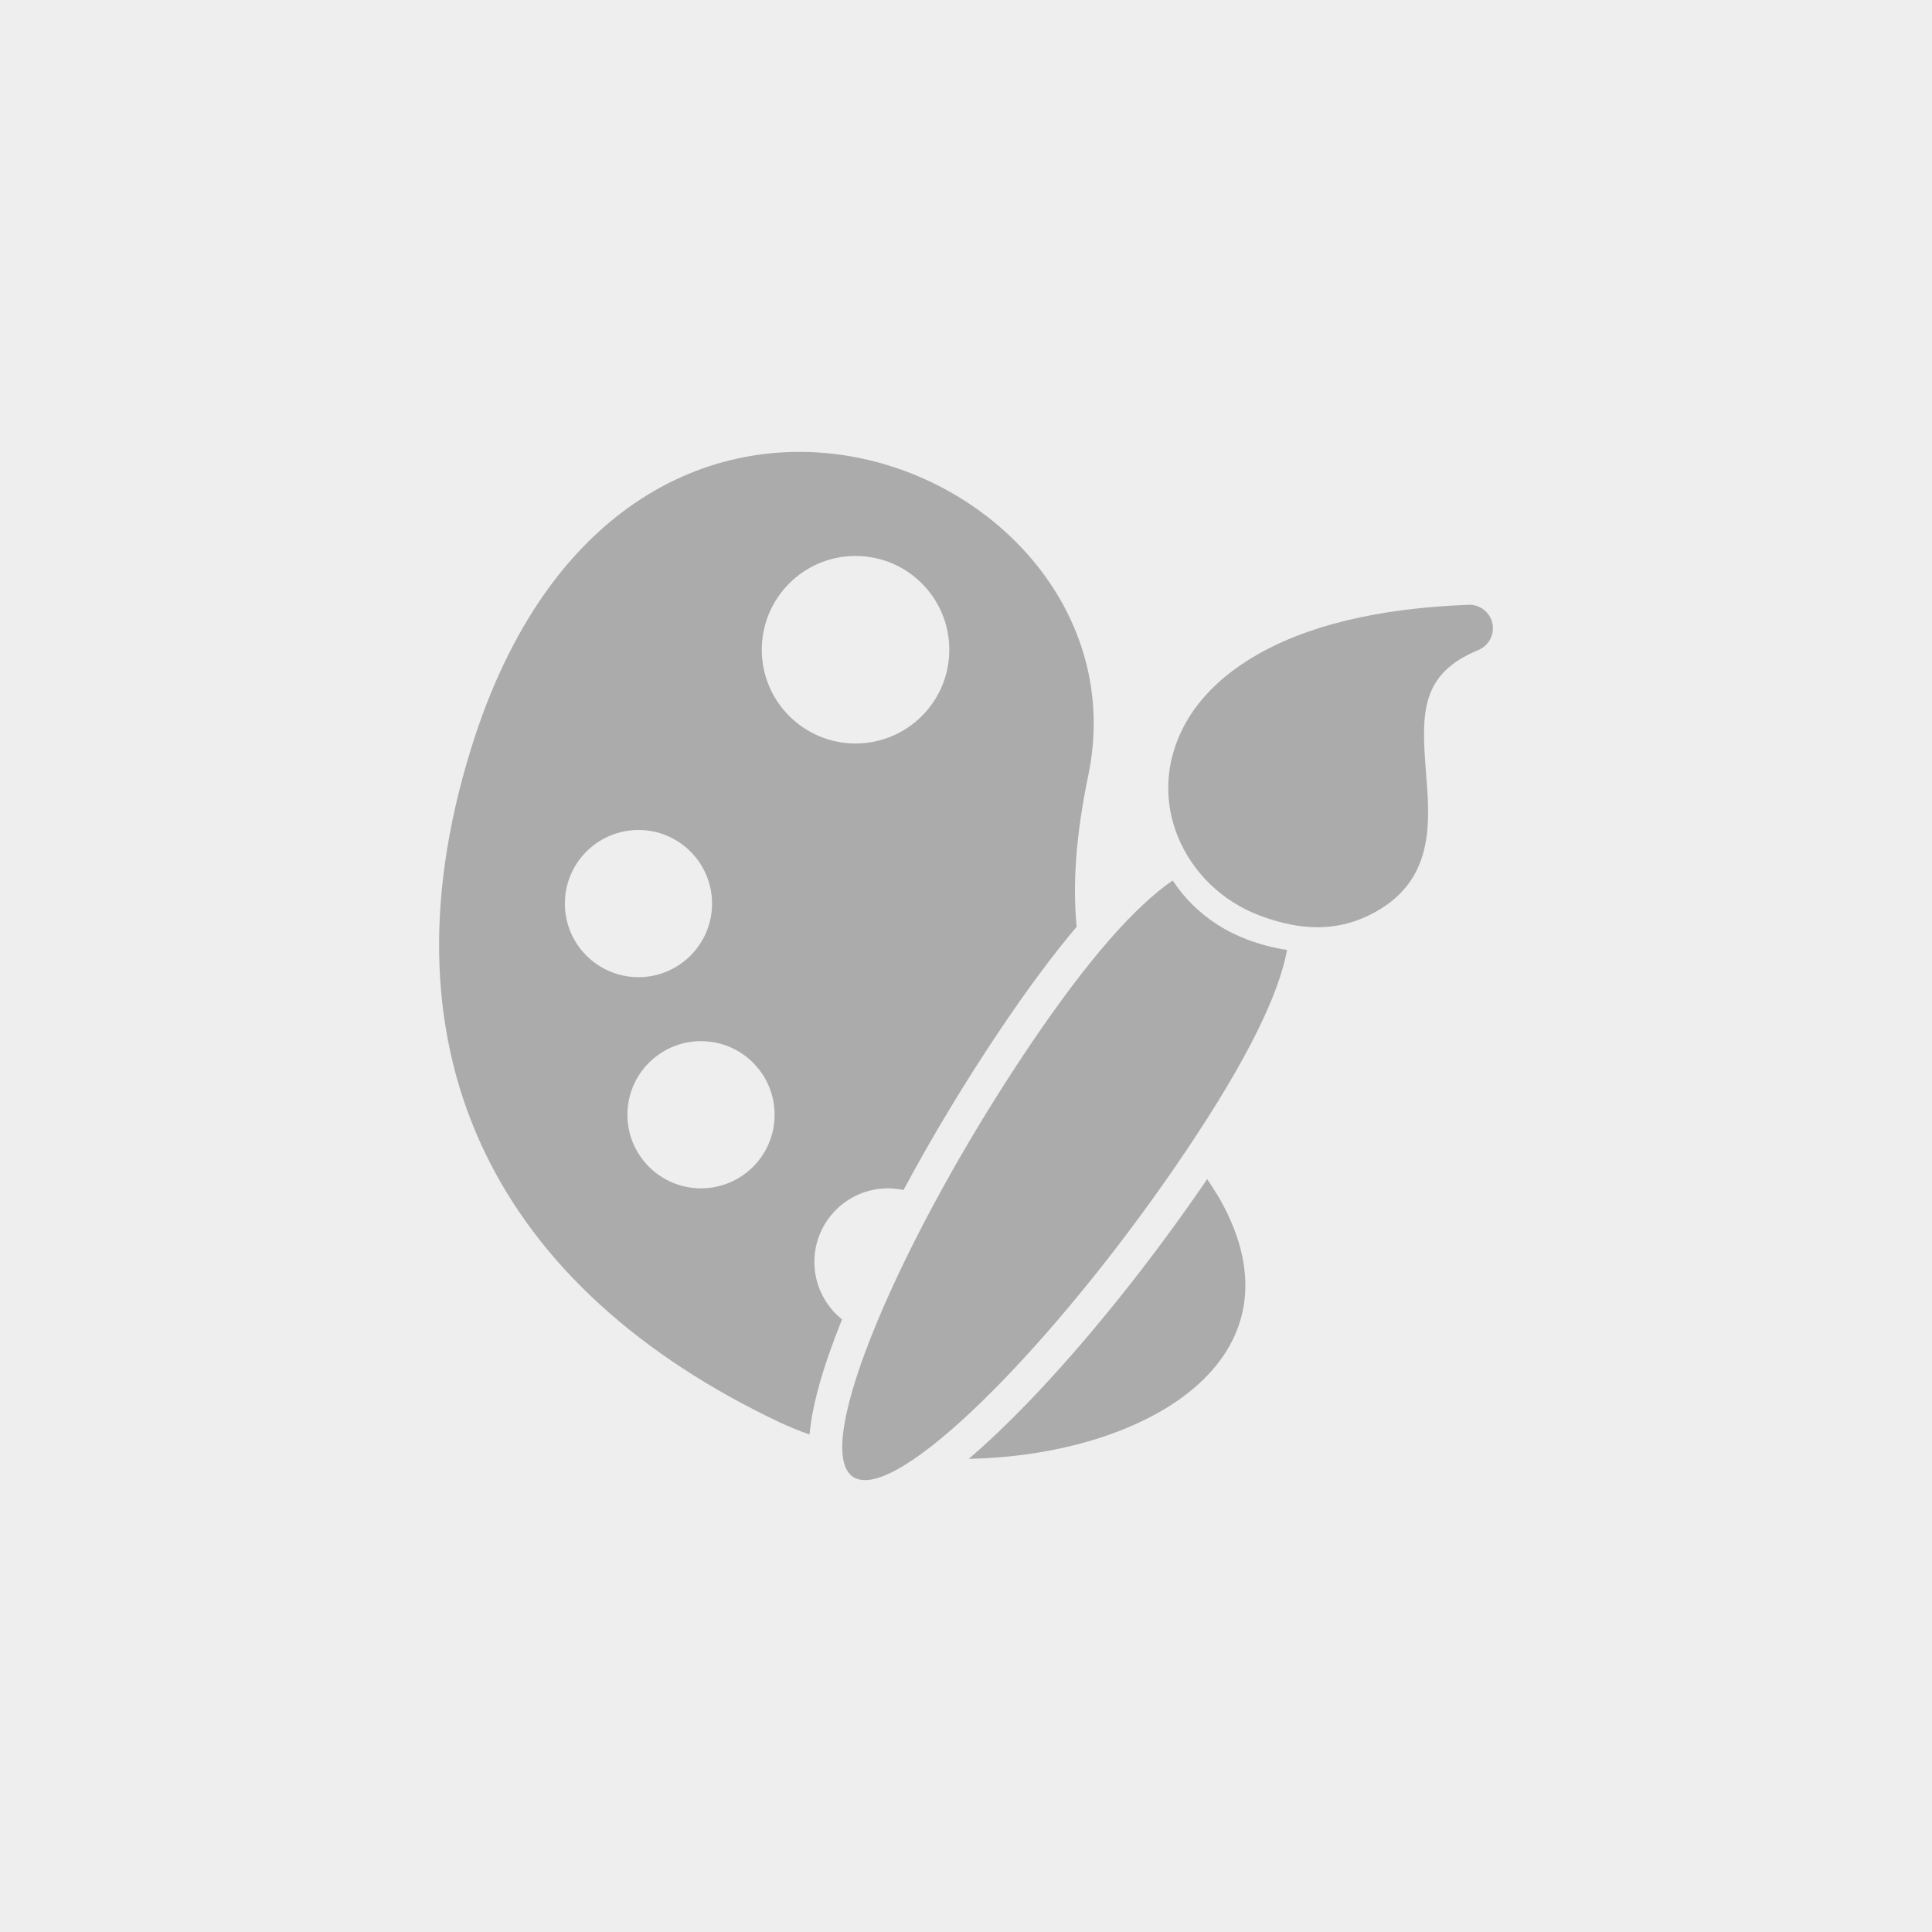 <?xml version="1.0" encoding="utf-8"?>
<!-- Generator: Adobe Illustrator 16.0.0, SVG Export Plug-In . SVG Version: 6.00 Build 0)  -->
<!DOCTYPE svg PUBLIC "-//W3C//DTD SVG 1.1//EN" "http://www.w3.org/Graphics/SVG/1.1/DTD/svg11.dtd">
<svg version="1.1" id="Layer_1" xmlns="http://www.w3.org/2000/svg" xmlns:xlink="http://www.w3.org/1999/xlink" x="0px" y="0px"
	 width="220px" height="220px" viewBox="0 0 220 220" enable-background="new 0 0 220 220" xml:space="preserve">
<g id="Layer_1_1_">
	<rect fill="#EEEEEE" width="220" height="220"/>
	<g>
		<g>
			<path fill="#ABABAB" d="M137.467,134.266c-6.379,9.36-13.819,18.633-20.546,25.583c-2.354,2.432-4.564,4.527-6.61,6.27
				c20.076-0.383,38.938-11.332,28.559-29.647C138.407,135.712,137.938,134.979,137.467,134.266z"/>
			<path fill="#ABABAB" d="M92.735,143.698c0-4.627,3.75-8.379,8.38-8.379c0.606,0,1.198,0.064,1.771,0.188
				c3.251-6.066,7.012-12.312,11.016-18.269c3.117-4.634,6.008-8.524,8.697-11.708c-0.459-4.684-0.125-10.258,1.326-17.243
				c7.333-35.263-52.708-59.959-70.304-2.98c-10.894,35.192,3.352,61.588,35.192,76.671c1.088,0.507,2.215,0.964,3.371,1.374
				c0.295-3.352,1.532-7.734,3.701-13.109C93.967,148.708,92.735,146.348,92.735,143.698z M64.323,102.894
				c0-4.629,3.752-8.381,8.38-8.381c4.627,0,8.38,3.752,8.38,8.381c0,4.626-3.752,8.379-8.38,8.379
				C68.075,111.273,64.323,107.52,64.323,102.894z M79.826,135.319c-4.63,0-8.381-3.752-8.381-8.38c0-4.629,3.75-8.381,8.381-8.381
				c4.627,0,8.38,3.752,8.38,8.381C88.206,131.567,84.453,135.319,79.826,135.319z M86.745,73.986
				c0-5.897,4.78-10.678,10.678-10.678c5.896,0,10.675,4.781,10.675,10.678c0,5.896-4.779,10.676-10.675,10.676
				C91.525,84.662,86.745,79.88,86.745,73.986z"/>
			<path fill="#ABABAB" d="M138.632,105.292c-0.001-0.001-0.001-0.001-0.003-0.001c-2.099-1.346-3.813-3.072-5.091-5.031
				c-4.184,2.879-9.495,8.714-16.482,19.104c-14.299,21.257-24.865,45.569-19.907,48.818c0.374,0.243,0.826,0.362,1.347,0.362
				c6.392,0,23.292-17.764,36.511-37.418c7.254-10.782,10.633-18.021,11.556-22.959c-1.436-0.202-2.927-0.583-4.478-1.156
				C140.871,106.56,139.709,105.982,138.632,105.292z"/>
			<path fill="#ABABAB" d="M169.938,70.972c-0.275-1.265-1.42-2.153-2.713-2.102c-10.35,0.386-18.621,2.399-24.584,5.983
				c-6.781,4.077-8.871,9.107-9.43,12.609c-0.429,2.679-0.078,5.352,0.906,7.785c1.63,4.036,5.001,7.411,9.458,9.056
				c2.336,0.862,4.44,1.283,6.438,1.283l0,0c0.303,0,0.603-0.012,0.901-0.031c2.267-0.15,4.426-0.867,6.433-2.14
				c5.977-3.791,5.474-10.021,5.03-15.518c-0.552-6.842-0.558-11.172,5.972-13.882C169.546,73.518,170.215,72.237,169.938,70.972z"
				/>
		</g>
	</g>
</g>
<g id="Layer_2">
</g>
</svg>
